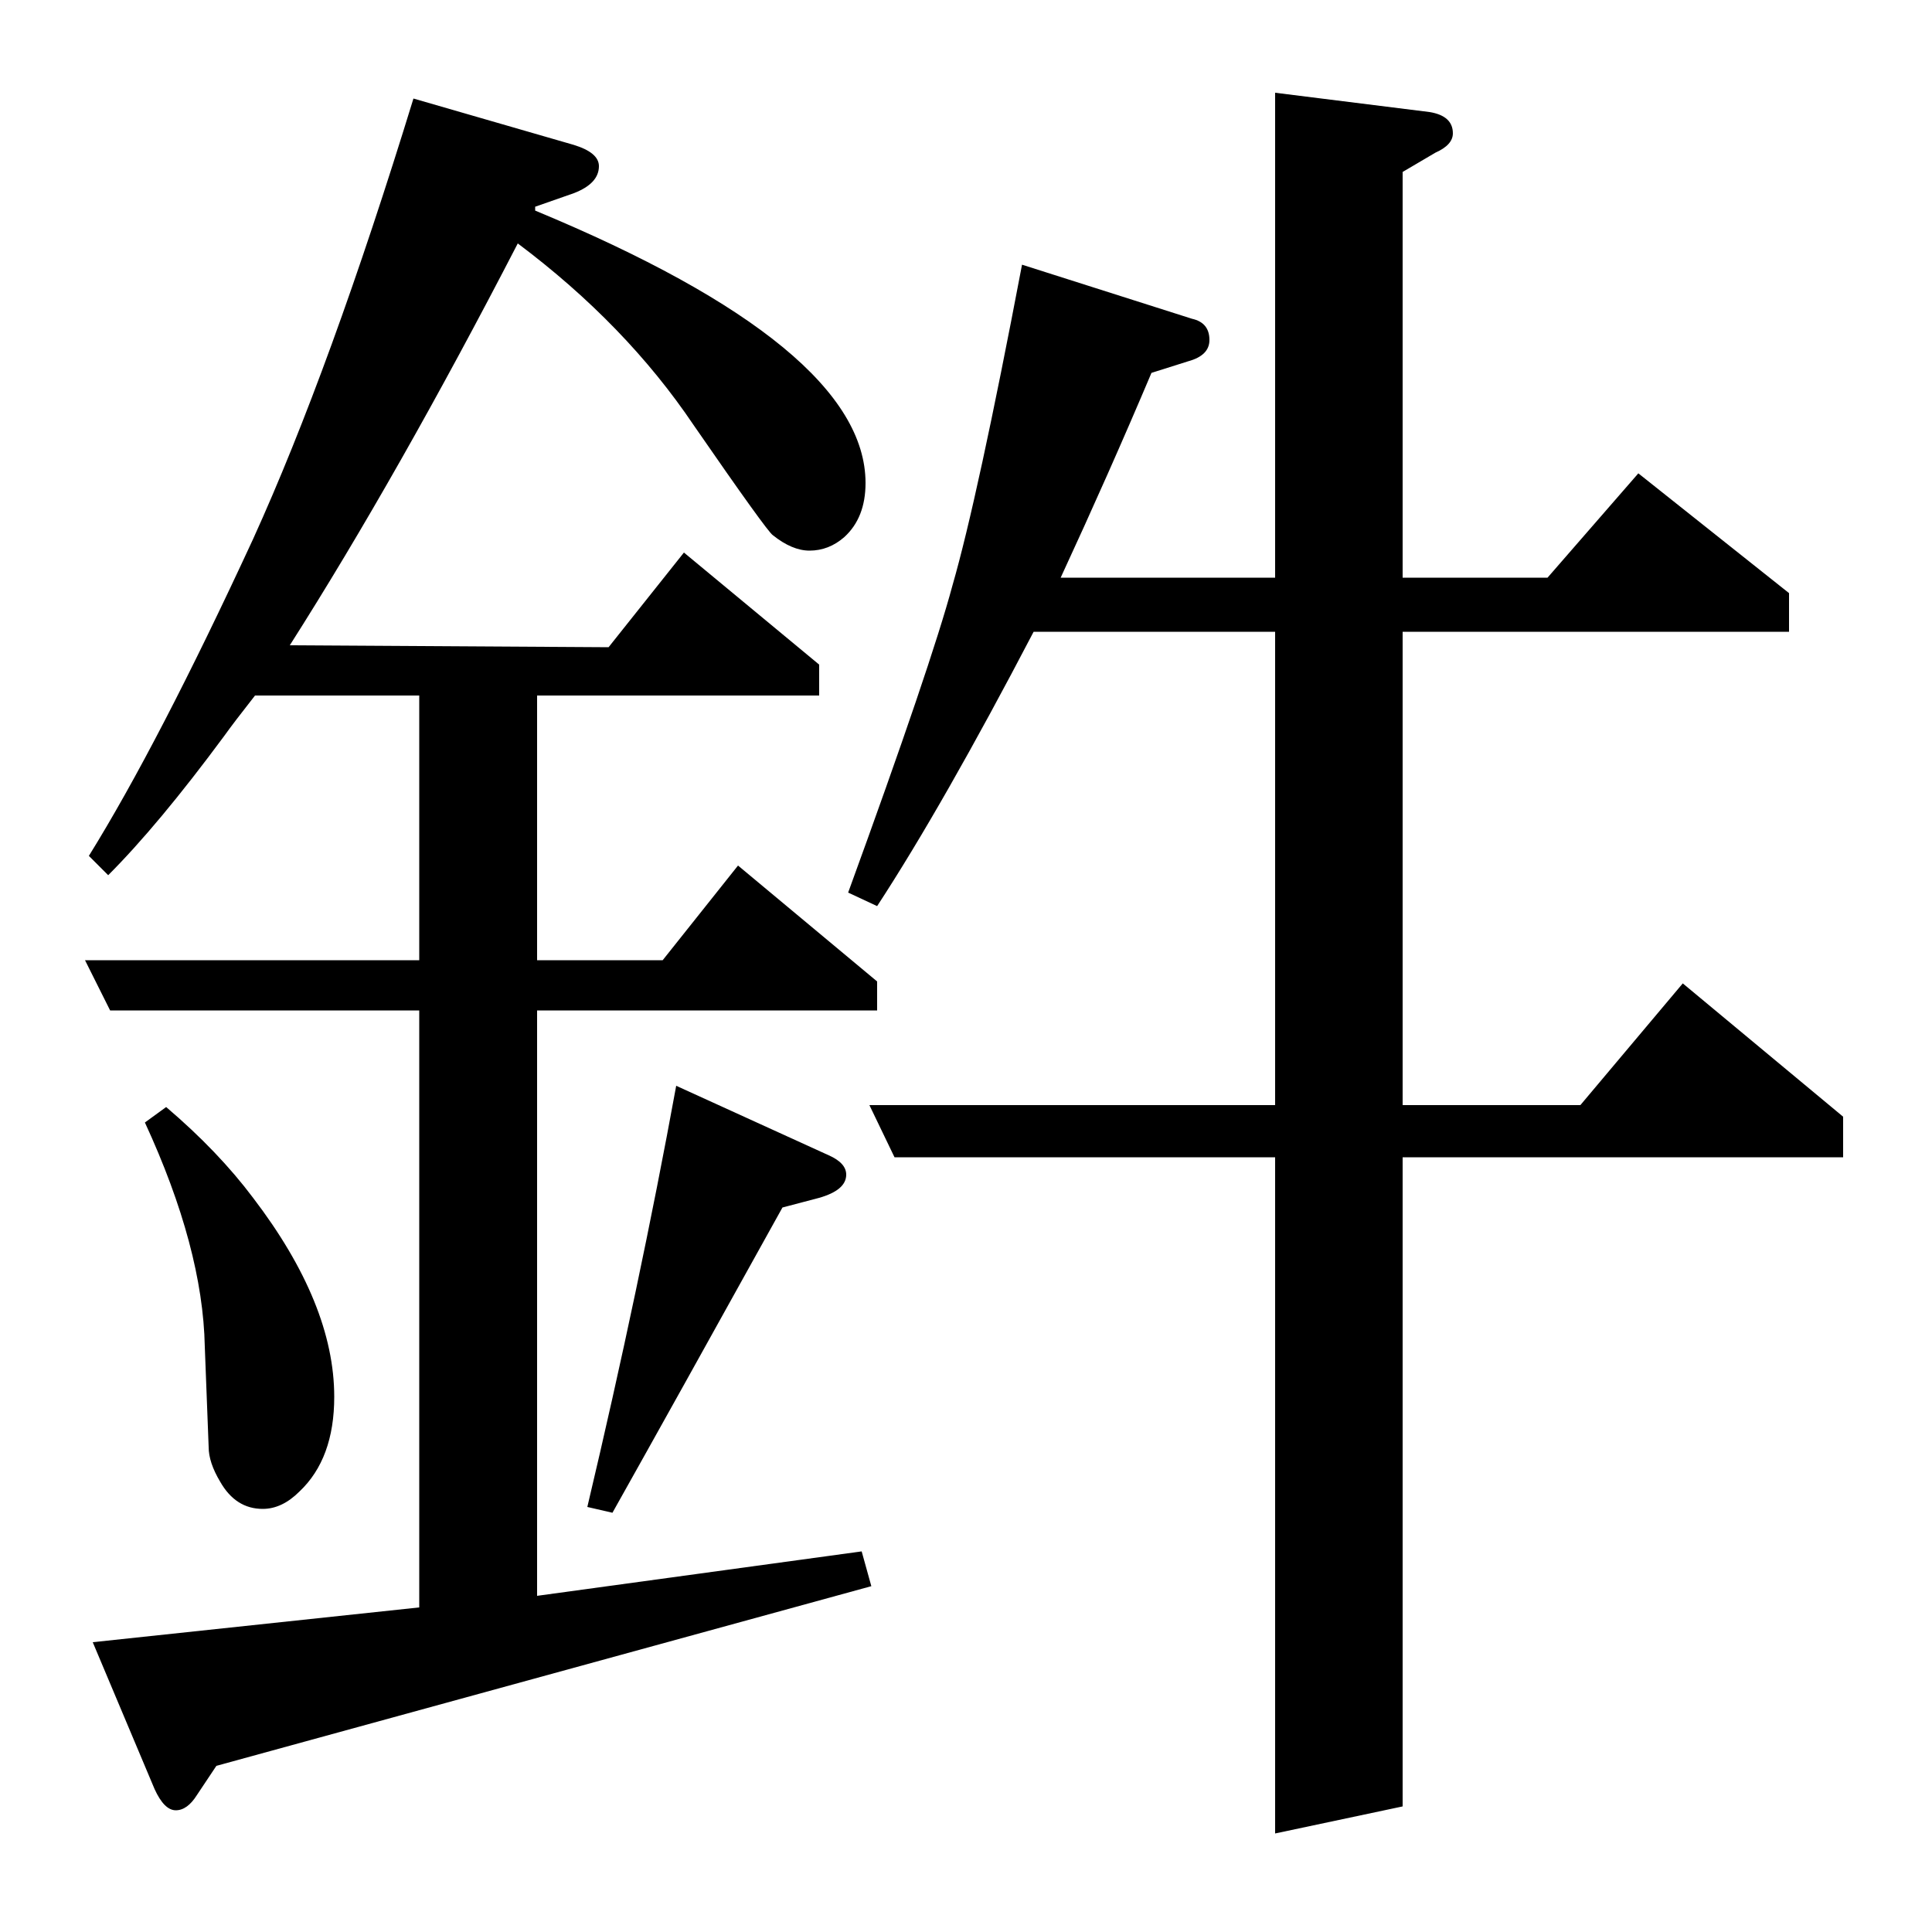 <?xml version="1.0" standalone="no"?>
<!DOCTYPE svg PUBLIC "-//W3C//DTD SVG 1.1//EN" "http://www.w3.org/Graphics/SVG/1.1/DTD/svg11.dtd" >
<svg xmlns="http://www.w3.org/2000/svg" xmlns:xlink="http://www.w3.org/1999/xlink" version="1.1" viewBox="0 -120 1000 1000">
  <g transform="matrix(1 0 0 -1 0 880)">
   <path fill="currentColor"
d="M48 150l169 18v309h-160l-13 26h173v137h-85q-11 -14 -16 -21q-34 -46 -60 -72l-10 10q36 58 85 164q40 88 83 228l83 -24q13 -4 13 -11q0 -9 -13 -14l-20 -7v-2q171 -71 171 -141q0 -18 -11 -28q-8 -7 -18 -7q-9 0 -19 8q-3 2 -41 57q-35 52 -91 94q-62 -120 -118 -208
l165 -1l39 49l70 -58v-16h-146v-137h65l39 49l72 -60v-15h-176v-303l168 23l5 -18l-339 -93l-10 -15q-5 -8 -11 -8t-11 11zM86 427q27 -23 45 -47q42 -55 42 -103q0 -32 -18 -49q-9 -9 -19 -9q-14 0 -22 14q-6 10 -6 18l-2 52q-1 51 -31 116zM304 220q27 114 46 218l79 -36
q9 -4 9 -10q0 -8 -14 -12l-19 -5q-56 -101 -88 -158zM439 538q43 118 54 159q13 45 36 166l88 -28q9 -2 9 -11q0 -8 -11 -11l-19 -6q-22 -52 -47 -106h111v251l80 -10q12 -2 12 -11q0 -6 -9 -10l-17 -10v-210h75l47 54l78 -62v-20h-200v-245h92l53 63l83 -69v-21h-228v-336
l-66 -14v350h-197l-13 27h210v245h-125q-47 -90 -81 -142z" />
  </g>

</svg>
